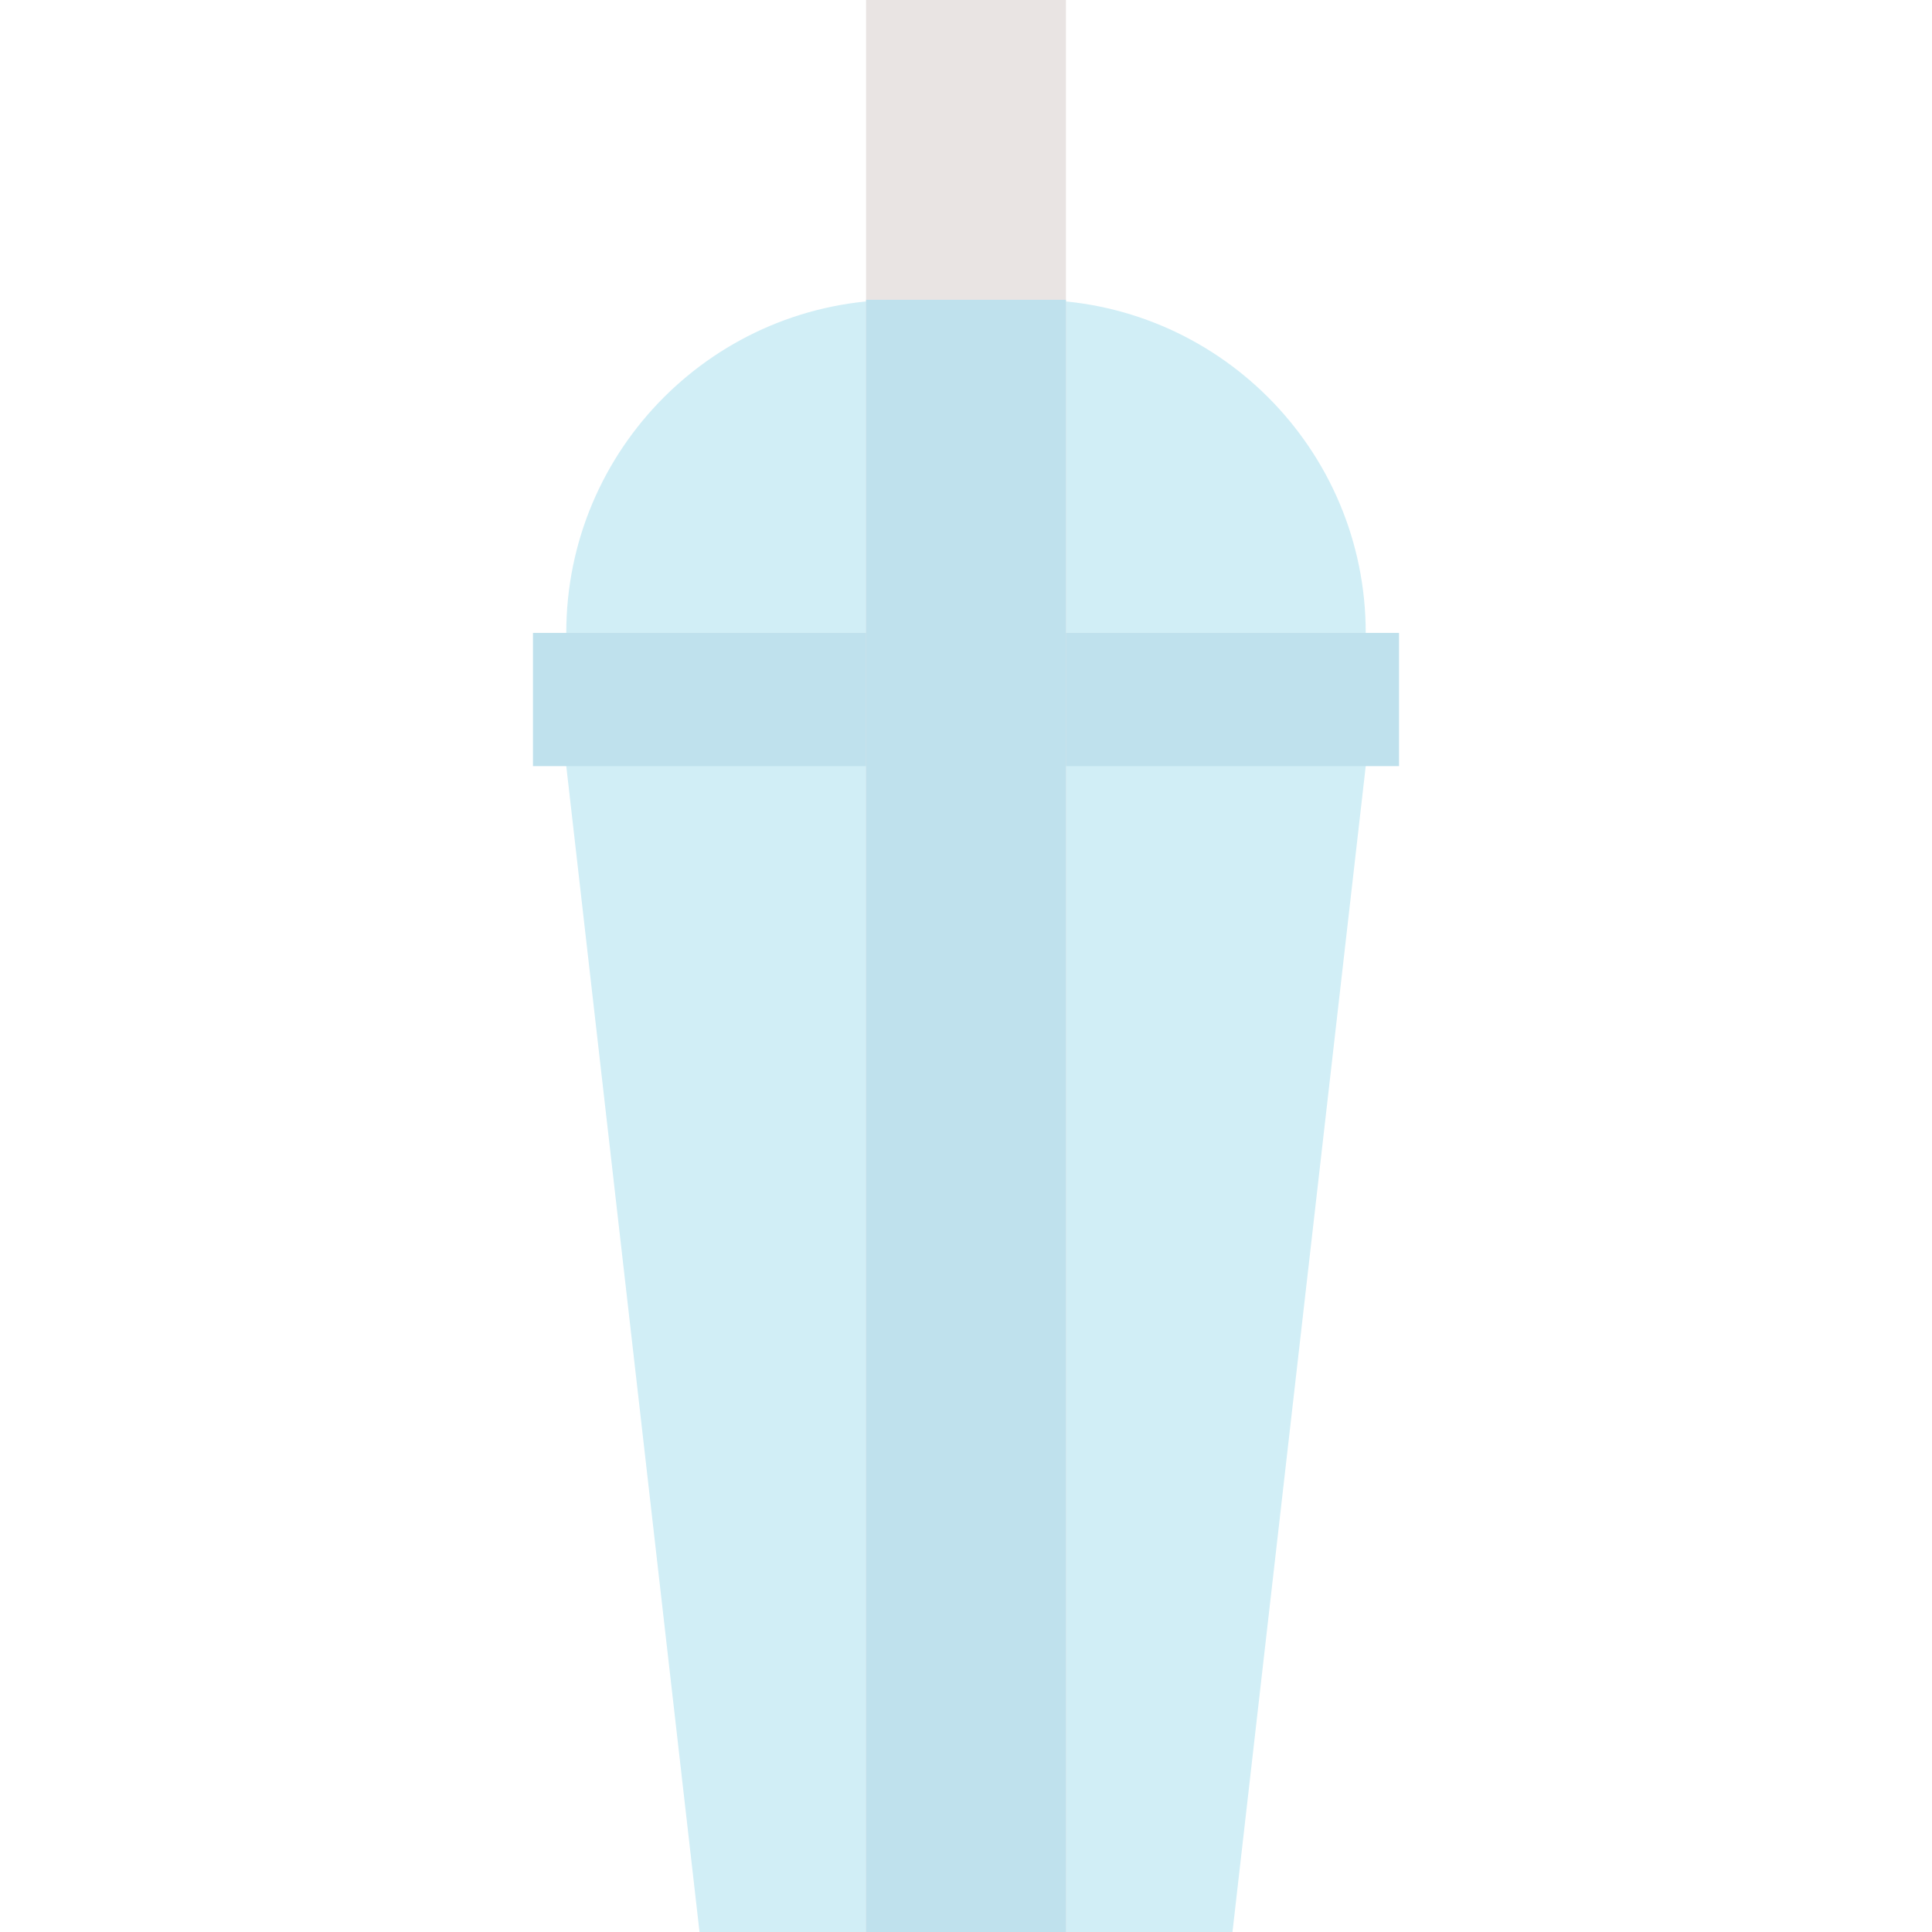 <?xml version="1.0" encoding="iso-8859-1"?>
<!-- Generator: Adobe Illustrator 19.0.0, SVG Export Plug-In . SVG Version: 6.00 Build 0)  -->
<svg version="1.1" id="Capa_1" xmlns="http://www.w3.org/2000/svg" xmlns:xlink="http://www.w3.org/1999/xlink" x="0px" y="0px" viewBox="0 0 464 464" width="256" height="256" style="enable-background:new 0 0 464 464;" xml:space="preserve">
    <path style="fill:#D1EEF6;" d="M136,184v-8h192v8l-32,280H168L136,184z"/>
    <path style="fill:#D1EEF6;" d="M136,152v8h192v-8c0-44.183-35.817-80-80-80h-32C171.817,72,136,107.817,136,152z"/>
    <path style="fill:#BFE1ED;" d="M128,152h208v32H128V152z"/>
    <path style="fill:#E9E4E3;" d="M208,0h48v464h-48V0z"/>
    <path style="fill:#BFE1ED;" d="M208,72h48v392h-48V72z"/>
</svg>